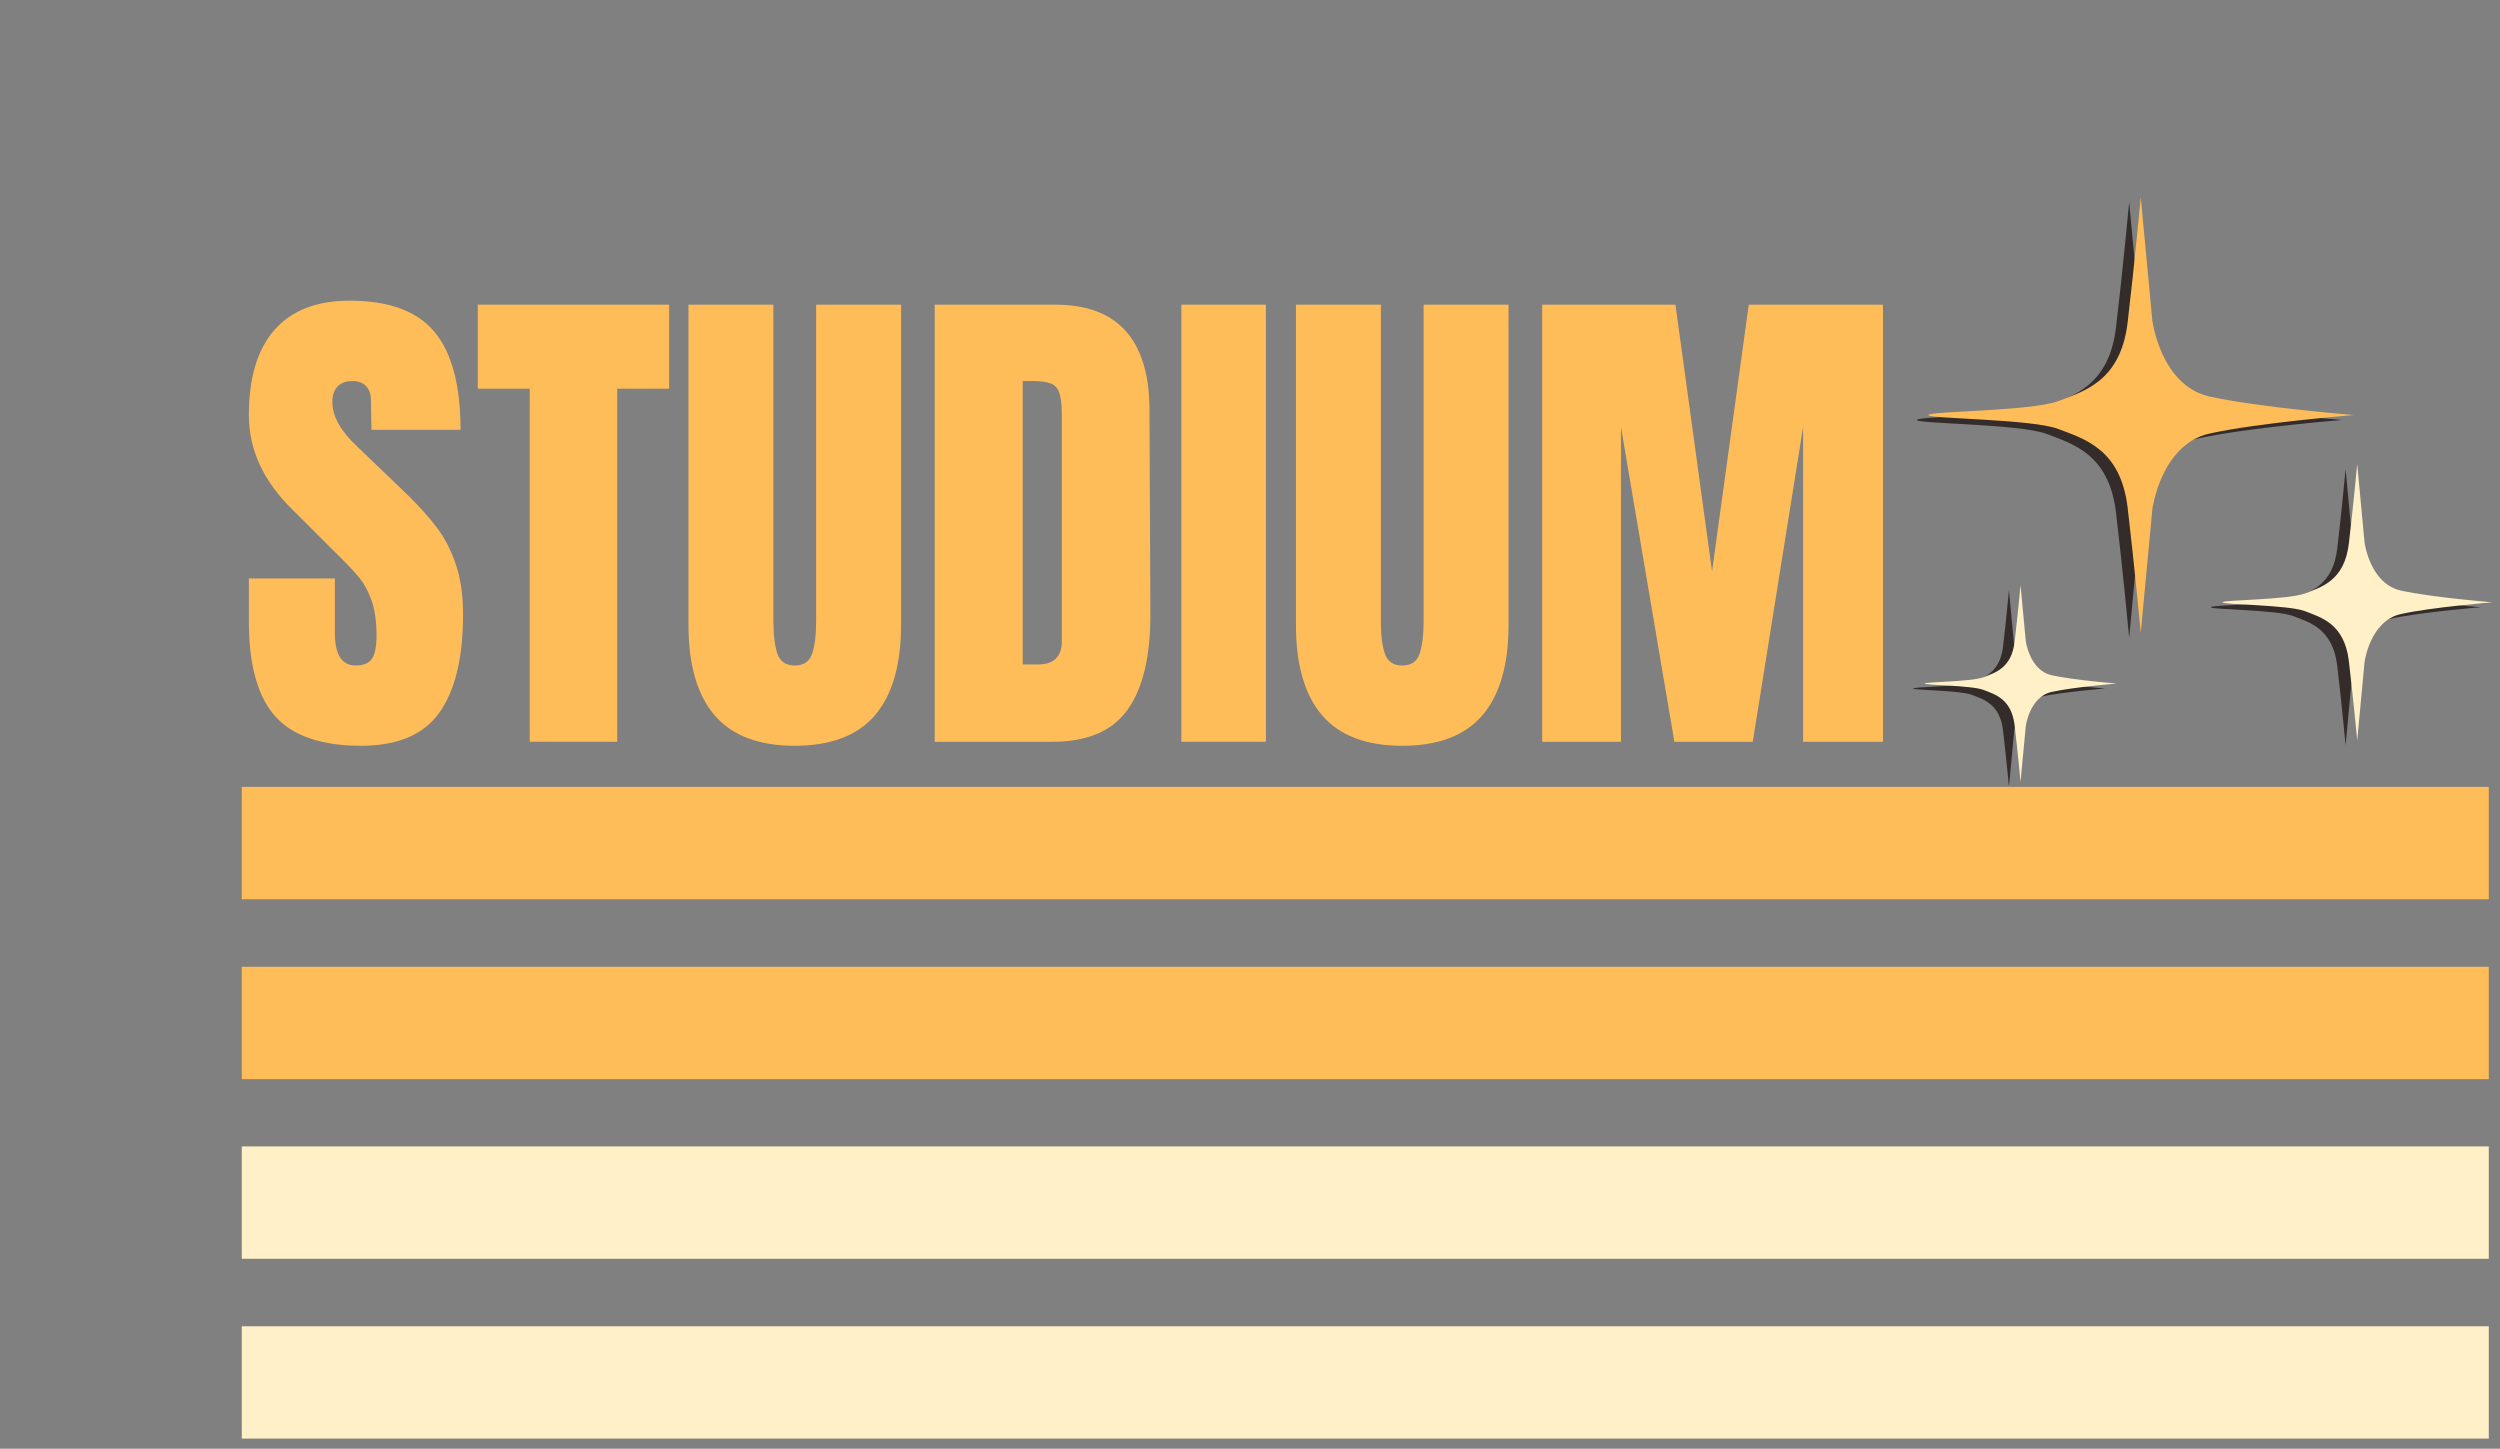 <svg xmlns="http://www.w3.org/2000/svg" xmlns:xlink="http://www.w3.org/1999/xlink" width="390" zoomAndPan="magnify" viewBox="0 0 292.5 169.5" height="226" preserveAspectRatio="xMidYMid meet" version="1.0"><rect x="0" y="0" width="292.5" height="169.5" fill="#808080" stroke="none"/><defs><g/><clipPath id="6f8e5fe8b8"><path d="M 224 23.078 L 275 23.078 L 275 75 L 224 75 Z M 224 23.078 " clip-rule="nonzero"/></clipPath><clipPath id="df704663e4"><path d="M 223.824 69 L 247 69 L 247 91.875 L 223.824 91.875 Z M 223.824 69 " clip-rule="nonzero"/></clipPath><clipPath id="d809850a20"><path d="M 225 23.078 L 276 23.078 L 276 75 L 225 75 Z M 225 23.078 " clip-rule="nonzero"/></clipPath><clipPath id="4996bf97a4"><path d="M 225 68 L 248 68 L 248 91.875 L 225 91.875 Z M 225 68 " clip-rule="nonzero"/></clipPath><clipPath id="a4c5954fcc"><path d="M 260 54 L 291.82 54 L 291.82 87 L 260 87 Z M 260 54 " clip-rule="nonzero"/></clipPath><clipPath id="2bd5083b2e"><path d="M 28 92.066 L 291.613 92.066 L 291.613 106 L 28 106 Z M 28 92.066 " clip-rule="nonzero"/></clipPath><clipPath id="762f77cf58"><path d="M 28 113 L 291.613 113 L 291.613 127 L 28 127 Z M 28 113 " clip-rule="nonzero"/></clipPath><clipPath id="700a627ebb"><path d="M 28 134 L 291.613 134 L 291.613 148 L 28 148 Z M 28 134 " clip-rule="nonzero"/></clipPath><clipPath id="f1206b0230"><path d="M 28 155 L 291.613 155 L 291.613 168.344 L 28 168.344 Z M 28 155 " clip-rule="nonzero"/></clipPath></defs><g clip-path="url(#6f8e5fe8b8)"><path fill="#332c2b" d="M 274.039 49.137 C 274.039 49.137 262.848 48.234 257.152 46.969 C 251.461 45.703 250.469 38.113 250.469 38.113 L 249.113 23.656 C 249.113 23.656 248.391 31.426 247.574 38.293 C 246.762 45.16 242.516 46.336 239.445 47.512 C 236.371 48.684 224.262 48.684 224.262 49.137 C 224.262 49.59 236.371 49.59 239.445 50.766 C 242.516 51.938 246.762 53.113 247.574 59.98 C 248.391 66.848 249.113 74.617 249.113 74.617 L 250.469 60.16 C 250.469 60.16 251.461 52.57 257.152 51.305 C 262.848 50.039 274.043 49.137 274.039 49.137 Z M 274.039 49.137 " fill-opacity="1" fill-rule="evenodd"/></g><g clip-path="url(#df704663e4)"><path fill="#332c2b" d="M 246.301 80.555 C 246.301 80.555 241.246 80.148 238.676 79.578 C 236.109 79.004 235.66 75.578 235.66 75.578 L 235.047 69.051 C 235.047 69.051 234.719 72.562 234.355 75.66 C 233.984 78.762 232.07 79.289 230.684 79.82 C 229.297 80.352 223.828 80.352 223.828 80.555 C 223.828 80.762 229.297 80.762 230.684 81.289 C 232.07 81.82 233.984 82.352 234.355 85.449 C 234.719 88.551 235.047 92.059 235.047 92.059 L 235.66 85.531 C 235.66 85.531 236.109 82.105 238.676 81.535 C 241.246 80.965 246.301 80.555 246.301 80.555 Z M 246.301 80.555 " fill-opacity="1" fill-rule="evenodd"/></g><path fill="#332c2b" d="M 290.246 71.047 C 290.246 71.047 283.148 70.473 279.535 69.672 C 275.926 68.871 275.293 64.055 275.293 64.055 L 274.434 54.883 C 274.434 54.883 273.977 59.812 273.461 64.168 C 272.945 68.527 270.25 69.27 268.301 70.016 C 266.352 70.762 258.672 70.762 258.672 71.047 C 258.672 71.336 266.352 71.336 268.301 72.078 C 270.25 72.824 272.945 73.57 273.461 77.926 C 273.977 82.281 274.434 87.211 274.434 87.211 L 275.293 78.039 C 275.293 78.039 275.926 73.227 279.535 72.422 C 283.148 71.621 290.25 71.047 290.246 71.047 Z M 290.246 71.047 " fill-opacity="1" fill-rule="evenodd"/><g clip-path="url(#d809850a20)"><path fill="#ffbd59" d="M 275.398 48.559 C 275.398 48.559 264.203 47.656 258.512 46.391 C 252.82 45.125 251.824 37.535 251.824 37.535 L 250.469 23.078 C 250.469 23.078 249.746 30.848 248.934 37.715 C 248.121 44.582 243.875 45.758 240.801 46.934 C 237.73 48.105 225.621 48.105 225.621 48.559 C 225.621 49.012 237.73 49.012 240.801 50.184 C 243.875 51.359 248.121 52.535 248.934 59.402 C 249.746 66.27 250.469 74.039 250.469 74.039 L 251.824 59.582 C 251.824 59.582 252.82 51.992 258.512 50.727 C 264.203 49.461 275.398 48.559 275.398 48.559 Z M 275.398 48.559 " fill-opacity="1" fill-rule="evenodd"/></g><g clip-path="url(#4996bf97a4)"><path fill="#fff0c7" d="M 247.656 79.977 C 247.656 79.977 242.605 79.57 240.035 79 C 237.465 78.426 237.016 75 237.016 75 L 236.402 68.473 C 236.402 68.473 236.078 71.98 235.711 75.082 C 235.344 78.184 233.426 78.711 232.039 79.242 C 230.652 79.773 225.188 79.773 225.188 79.977 C 225.188 80.18 230.652 80.18 232.039 80.711 C 233.426 81.242 235.344 81.773 235.711 84.871 C 236.078 87.973 236.402 91.48 236.402 91.48 L 237.016 84.953 C 237.016 84.953 237.465 81.527 240.035 80.957 C 242.605 80.387 247.656 79.977 247.656 79.977 Z M 247.656 79.977 " fill-opacity="1" fill-rule="evenodd"/></g><g clip-path="url(#a4c5954fcc)"><path fill="#fff0c7" d="M 291.605 70.469 C 291.605 70.469 284.504 69.895 280.895 69.094 C 277.281 68.293 276.652 63.477 276.652 63.477 L 275.793 54.305 C 275.793 54.305 275.332 59.234 274.816 63.59 C 274.301 67.949 271.609 68.691 269.66 69.438 C 267.711 70.184 260.031 70.184 260.031 70.469 C 260.031 70.758 267.711 70.758 269.66 71.5 C 271.609 72.246 274.301 72.992 274.816 77.348 C 275.332 81.703 275.793 86.633 275.793 86.633 L 276.652 77.461 C 276.652 77.461 277.281 72.648 280.895 71.844 C 284.504 71.043 291.605 70.469 291.605 70.469 Z M 291.605 70.469 " fill-opacity="1" fill-rule="evenodd"/></g><g clip-path="url(#2bd5083b2e)"><path fill="#ffbd59" d="M 291.188 92.066 L 291.188 105.211 L 28.289 105.211 L 28.289 92.066 Z M 291.188 92.066 " fill-opacity="1" fill-rule="nonzero"/></g><g clip-path="url(#762f77cf58)"><path fill="#ffbd59" d="M 291.188 113.113 L 291.188 126.262 L 28.289 126.262 L 28.289 113.113 Z M 291.188 113.113 " fill-opacity="1" fill-rule="nonzero"/></g><g clip-path="url(#700a627ebb)"><path fill="#fff0c7" d="M 291.188 134.133 L 291.188 147.277 L 28.289 147.277 L 28.289 134.133 Z M 291.188 134.133 " fill-opacity="1" fill-rule="nonzero"/></g><g clip-path="url(#f1206b0230)"><path fill="#fff0c7" d="M 291.188 155.172 L 291.188 168.32 L 28.289 168.32 L 28.289 155.172 Z M 291.188 155.172 " fill-opacity="1" fill-rule="nonzero"/></g><g fill="#ffbd59" fill-opacity="1"><g transform="translate(27.866, 86.787)"><g><path d="M 14.406 0.469 C 9.758 0.469 6.406 -0.676 4.344 -2.969 C 2.281 -5.27 1.25 -8.984 1.25 -14.109 L 1.25 -19.109 L 11.312 -19.109 L 11.312 -12.734 C 11.312 -10.191 12.125 -8.922 13.75 -8.922 C 14.664 -8.922 15.301 -9.188 15.656 -9.719 C 16.008 -10.258 16.188 -11.164 16.188 -12.438 C 16.188 -14.102 15.988 -15.484 15.594 -16.578 C 15.195 -17.672 14.691 -18.582 14.078 -19.312 C 13.461 -20.051 12.363 -21.191 10.781 -22.734 L 6.375 -27.141 C 2.957 -30.473 1.25 -34.164 1.25 -38.219 C 1.25 -42.582 2.25 -45.906 4.25 -48.188 C 6.258 -50.469 9.188 -51.609 13.031 -51.609 C 17.633 -51.609 20.945 -50.391 22.969 -47.953 C 25 -45.516 26.016 -41.695 26.016 -36.5 L 15.594 -36.5 L 15.531 -40 C 15.531 -40.676 15.344 -41.211 14.969 -41.609 C 14.594 -42.004 14.066 -42.203 13.391 -42.203 C 12.598 -42.203 12.004 -41.984 11.609 -41.547 C 11.211 -41.109 11.016 -40.516 11.016 -39.766 C 11.016 -38.098 11.969 -36.375 13.875 -34.594 L 19.828 -28.875 C 21.211 -27.52 22.359 -26.238 23.266 -25.031 C 24.18 -23.82 24.914 -22.395 25.469 -20.75 C 26.031 -19.102 26.312 -17.145 26.312 -14.875 C 26.312 -9.844 25.391 -6.023 23.547 -3.422 C 21.703 -0.828 18.656 0.469 14.406 0.469 Z M 14.406 0.469 "/></g></g></g><g fill="#ffbd59" fill-opacity="1"><g transform="translate(55.307, 86.787)"><g><path d="M 6.672 0 L 6.672 -41.312 L 0.594 -41.312 L 0.594 -51.141 L 22.984 -51.141 L 22.984 -41.312 L 16.906 -41.312 L 16.906 0 Z M 6.672 0 "/></g></g></g><g fill="#ffbd59" fill-opacity="1"><g transform="translate(78.879, 86.787)"><g><path d="M 14.109 0.469 C 9.898 0.469 6.773 -0.719 4.734 -3.094 C 2.691 -5.477 1.672 -9.008 1.672 -13.688 L 1.672 -51.141 L 11.609 -51.141 L 11.609 -14.109 C 11.609 -12.484 11.766 -11.211 12.078 -10.297 C 12.398 -9.379 13.078 -8.922 14.109 -8.922 C 15.141 -8.922 15.812 -9.367 16.125 -10.266 C 16.445 -11.16 16.609 -12.441 16.609 -14.109 L 16.609 -51.141 L 26.547 -51.141 L 26.547 -13.688 C 26.547 -9.008 25.523 -5.477 23.484 -3.094 C 21.441 -0.719 18.316 0.469 14.109 0.469 Z M 14.109 0.469 "/></g></g></g><g fill="#ffbd59" fill-opacity="1"><g transform="translate(107.094, 86.787)"><g><path d="M 2.266 -51.141 L 16.375 -51.141 C 20.02 -51.141 22.754 -50.125 24.578 -48.094 C 26.41 -46.07 27.348 -43.078 27.391 -39.109 L 27.5 -15.188 C 27.539 -10.145 26.664 -6.352 24.875 -3.812 C 23.094 -1.27 20.141 0 16.016 0 L 2.266 0 Z M 14.344 -9.047 C 16.207 -9.047 17.141 -9.957 17.141 -11.781 L 17.141 -38.156 C 17.141 -39.312 17.051 -40.176 16.875 -40.75 C 16.695 -41.32 16.367 -41.707 15.891 -41.906 C 15.422 -42.102 14.688 -42.203 13.688 -42.203 L 12.562 -42.203 L 12.562 -9.047 Z M 14.344 -9.047 "/></g></g></g><g fill="#ffbd59" fill-opacity="1"><g transform="translate(136.44, 86.787)"><g><path d="M 1.781 0 L 1.781 -51.141 L 11.672 -51.141 L 11.672 0 Z M 1.781 0 "/></g></g></g><g fill="#ffbd59" fill-opacity="1"><g transform="translate(149.953, 86.787)"><g><path d="M 14.109 0.469 C 9.898 0.469 6.773 -0.719 4.734 -3.094 C 2.691 -5.477 1.672 -9.008 1.672 -13.688 L 1.672 -51.141 L 11.609 -51.141 L 11.609 -14.109 C 11.609 -12.484 11.766 -11.211 12.078 -10.297 C 12.398 -9.379 13.078 -8.922 14.109 -8.922 C 15.141 -8.922 15.812 -9.367 16.125 -10.266 C 16.445 -11.16 16.609 -12.441 16.609 -14.109 L 16.609 -51.141 L 26.547 -51.141 L 26.547 -13.688 C 26.547 -9.008 25.523 -5.477 23.484 -3.094 C 21.441 -0.719 18.316 0.469 14.109 0.469 Z M 14.109 0.469 "/></g></g></g><g fill="#ffbd59" fill-opacity="1"><g transform="translate(178.168, 86.787)"><g><path d="M 2.266 0 L 2.266 -51.141 L 17.859 -51.141 L 22.141 -19.938 L 26.438 -51.141 L 42.141 -51.141 L 42.141 0 L 32.797 0 L 32.797 -36.844 L 26.906 0 L 17.734 0 L 11.484 -36.844 L 11.484 0 Z M 2.266 0 "/></g></g></g></svg>